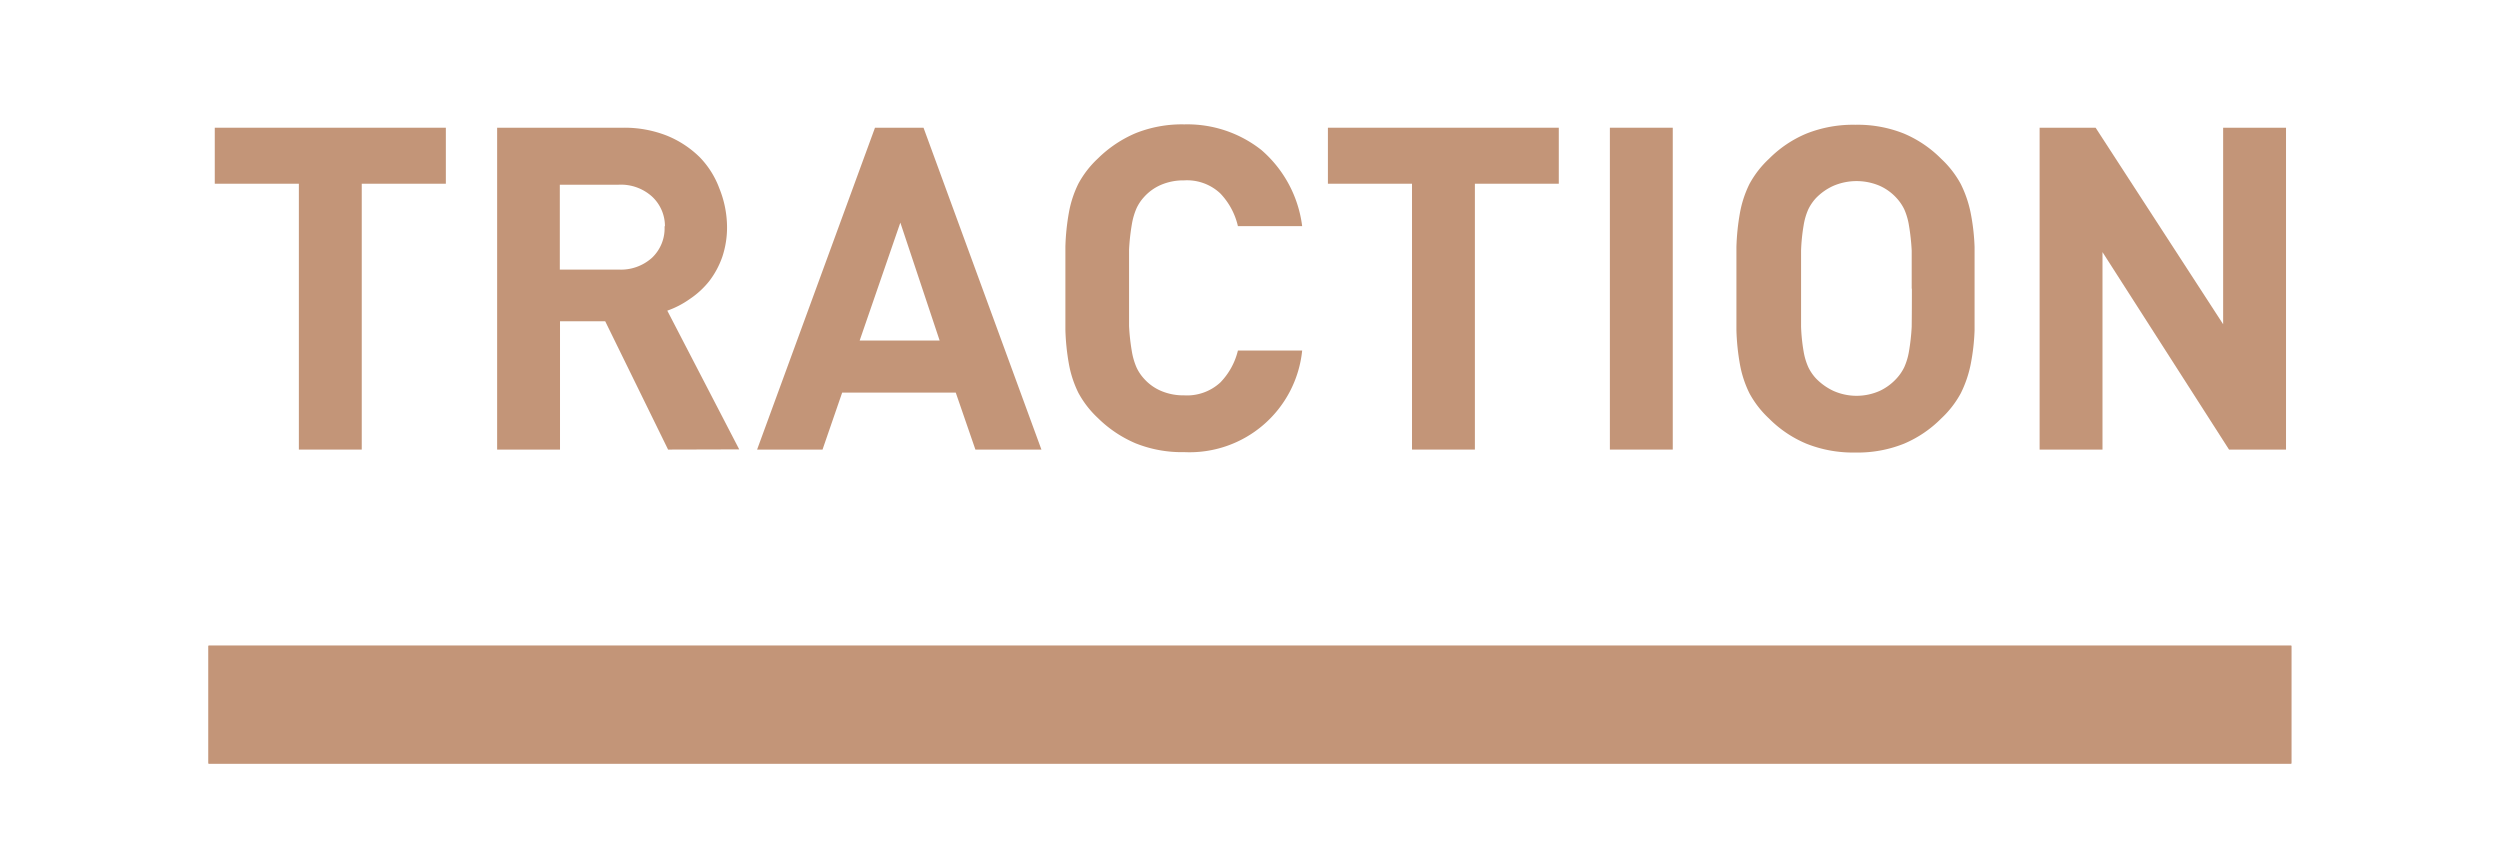 <svg id="PINK" xmlns="http://www.w3.org/2000/svg" viewBox="0 0 127.23 43"><defs><style>.cls-1{fill:#c39578;}</style></defs><title>outsole_on_W_pink</title><rect class="cls-1" x="10.61" y="32.86" width="106" height="6"/><rect class="cls-1" x="10.61" y="32.86" width="106" height="6"/><path class="cls-1" d="M18.41,9.35V22.88h-3.2V9.35H10.93V6.5H22.69V9.35Z"/><path class="cls-1" d="M34,22.88l-3.2-6.53h-2.3v6.53h-3.2V6.5H31.7a5.88,5.88,0,0,1,2.23.4A5.12,5.12,0,0,1,35.61,8a4.53,4.53,0,0,1,1,1.59A5.3,5.3,0,0,1,37,11.51a4.72,4.72,0,0,1-.24,1.56,4.41,4.41,0,0,1-.66,1.23,4.35,4.35,0,0,1-1,.92,4.6,4.6,0,0,1-1.14.59l3.66,7.06Zm-.16-11.36A2.05,2.05,0,0,0,33.18,10a2.36,2.36,0,0,0-1.69-.6h-3v4.32h3a2.36,2.36,0,0,0,1.69-.6A2.06,2.06,0,0,0,33.82,11.51Z"/><path class="cls-1" d="M49.64,22.88l-1-2.9H42.86l-1,2.9H38.53l6-16.38H47l6,16.38ZM45.82,11.33l-2.07,6h4.07Z"/><path class="cls-1" d="M66.27,17.84a5.76,5.76,0,0,1-6,5.17,6.33,6.33,0,0,1-2.48-.45,6.17,6.17,0,0,1-1.91-1.28,5,5,0,0,1-1-1.29,5.49,5.49,0,0,1-.48-1.46,11.63,11.63,0,0,1-.18-1.74q0-.94,0-2.12t0-2.12a11.63,11.63,0,0,1,.18-1.74,5.5,5.5,0,0,1,.48-1.46,5,5,0,0,1,1-1.29,6.17,6.17,0,0,1,1.91-1.28,6.33,6.33,0,0,1,2.48-.45,6.08,6.08,0,0,1,3.92,1.3,6.13,6.13,0,0,1,2.08,3.88H63a3.56,3.56,0,0,0-.9-1.67,2.47,2.47,0,0,0-1.84-.66,2.89,2.89,0,0,0-1.18.23,2.46,2.46,0,0,0-.86.62,2.27,2.27,0,0,0-.38.57,3.49,3.49,0,0,0-.24.83,10.9,10.9,0,0,0-.14,1.28q0,.77,0,1.94t0,1.94a10.88,10.88,0,0,0,.14,1.28,3.49,3.49,0,0,0,.24.83,2.25,2.25,0,0,0,.38.57,2.44,2.44,0,0,0,.86.62,2.89,2.89,0,0,0,1.18.23,2.5,2.5,0,0,0,1.85-.66A3.52,3.52,0,0,0,63,17.84Z"/><path class="cls-1" d="M75.06,9.35V22.88h-3.2V9.35H67.58V6.5H79.33V9.35Z"/><path class="cls-1" d="M81.93,22.88V6.5h3.2V22.88Z"/><path class="cls-1" d="M100.49,14.69q0,1.17,0,2.12a10.86,10.86,0,0,1-.2,1.74,5.88,5.88,0,0,1-.5,1.46,5,5,0,0,1-1,1.29,5.92,5.92,0,0,1-1.89,1.28,6.33,6.33,0,0,1-2.48.45,6.41,6.41,0,0,1-2.49-.45,5.87,5.87,0,0,1-1.9-1.28,5,5,0,0,1-1-1.29,5.52,5.52,0,0,1-.48-1.46,11.77,11.77,0,0,1-.18-1.74q0-.94,0-2.12t0-2.12a11.77,11.77,0,0,1,.18-1.74,5.54,5.54,0,0,1,.48-1.46,5,5,0,0,1,1-1.29,5.87,5.87,0,0,1,1.9-1.28,6.41,6.41,0,0,1,2.49-.45,6.33,6.33,0,0,1,2.48.45,5.92,5.92,0,0,1,1.89,1.28,5,5,0,0,1,1,1.29,5.89,5.89,0,0,1,.5,1.46,10.86,10.86,0,0,1,.2,1.74Q100.49,13.52,100.49,14.69Zm-3.2,0q0-1.17,0-1.94a11.12,11.12,0,0,0-.14-1.28,3.28,3.28,0,0,0-.24-.82,2.38,2.38,0,0,0-.38-.56,2.59,2.59,0,0,0-.86-.63,3,3,0,0,0-2.37,0,2.86,2.86,0,0,0-.89.63,2.35,2.35,0,0,0-.38.56,3.28,3.28,0,0,0-.24.82,9.68,9.68,0,0,0-.13,1.28q0,.77,0,1.94t0,1.94a9.32,9.32,0,0,0,.13,1.26,3.26,3.26,0,0,0,.24.8,2.33,2.33,0,0,0,.38.56,3,3,0,0,0,.89.64,2.9,2.9,0,0,0,2.37,0,2.72,2.72,0,0,0,.86-.64,2.36,2.36,0,0,0,.38-.56,3.26,3.26,0,0,0,.24-.8,10.66,10.66,0,0,0,.14-1.26Q97.3,15.86,97.3,14.69Z"/><path class="cls-1" d="M113.44,22.88,107,12.83V22.88h-3.2V6.5h2.85l6.49,10V6.5h3.2V22.88Z"/></svg>
